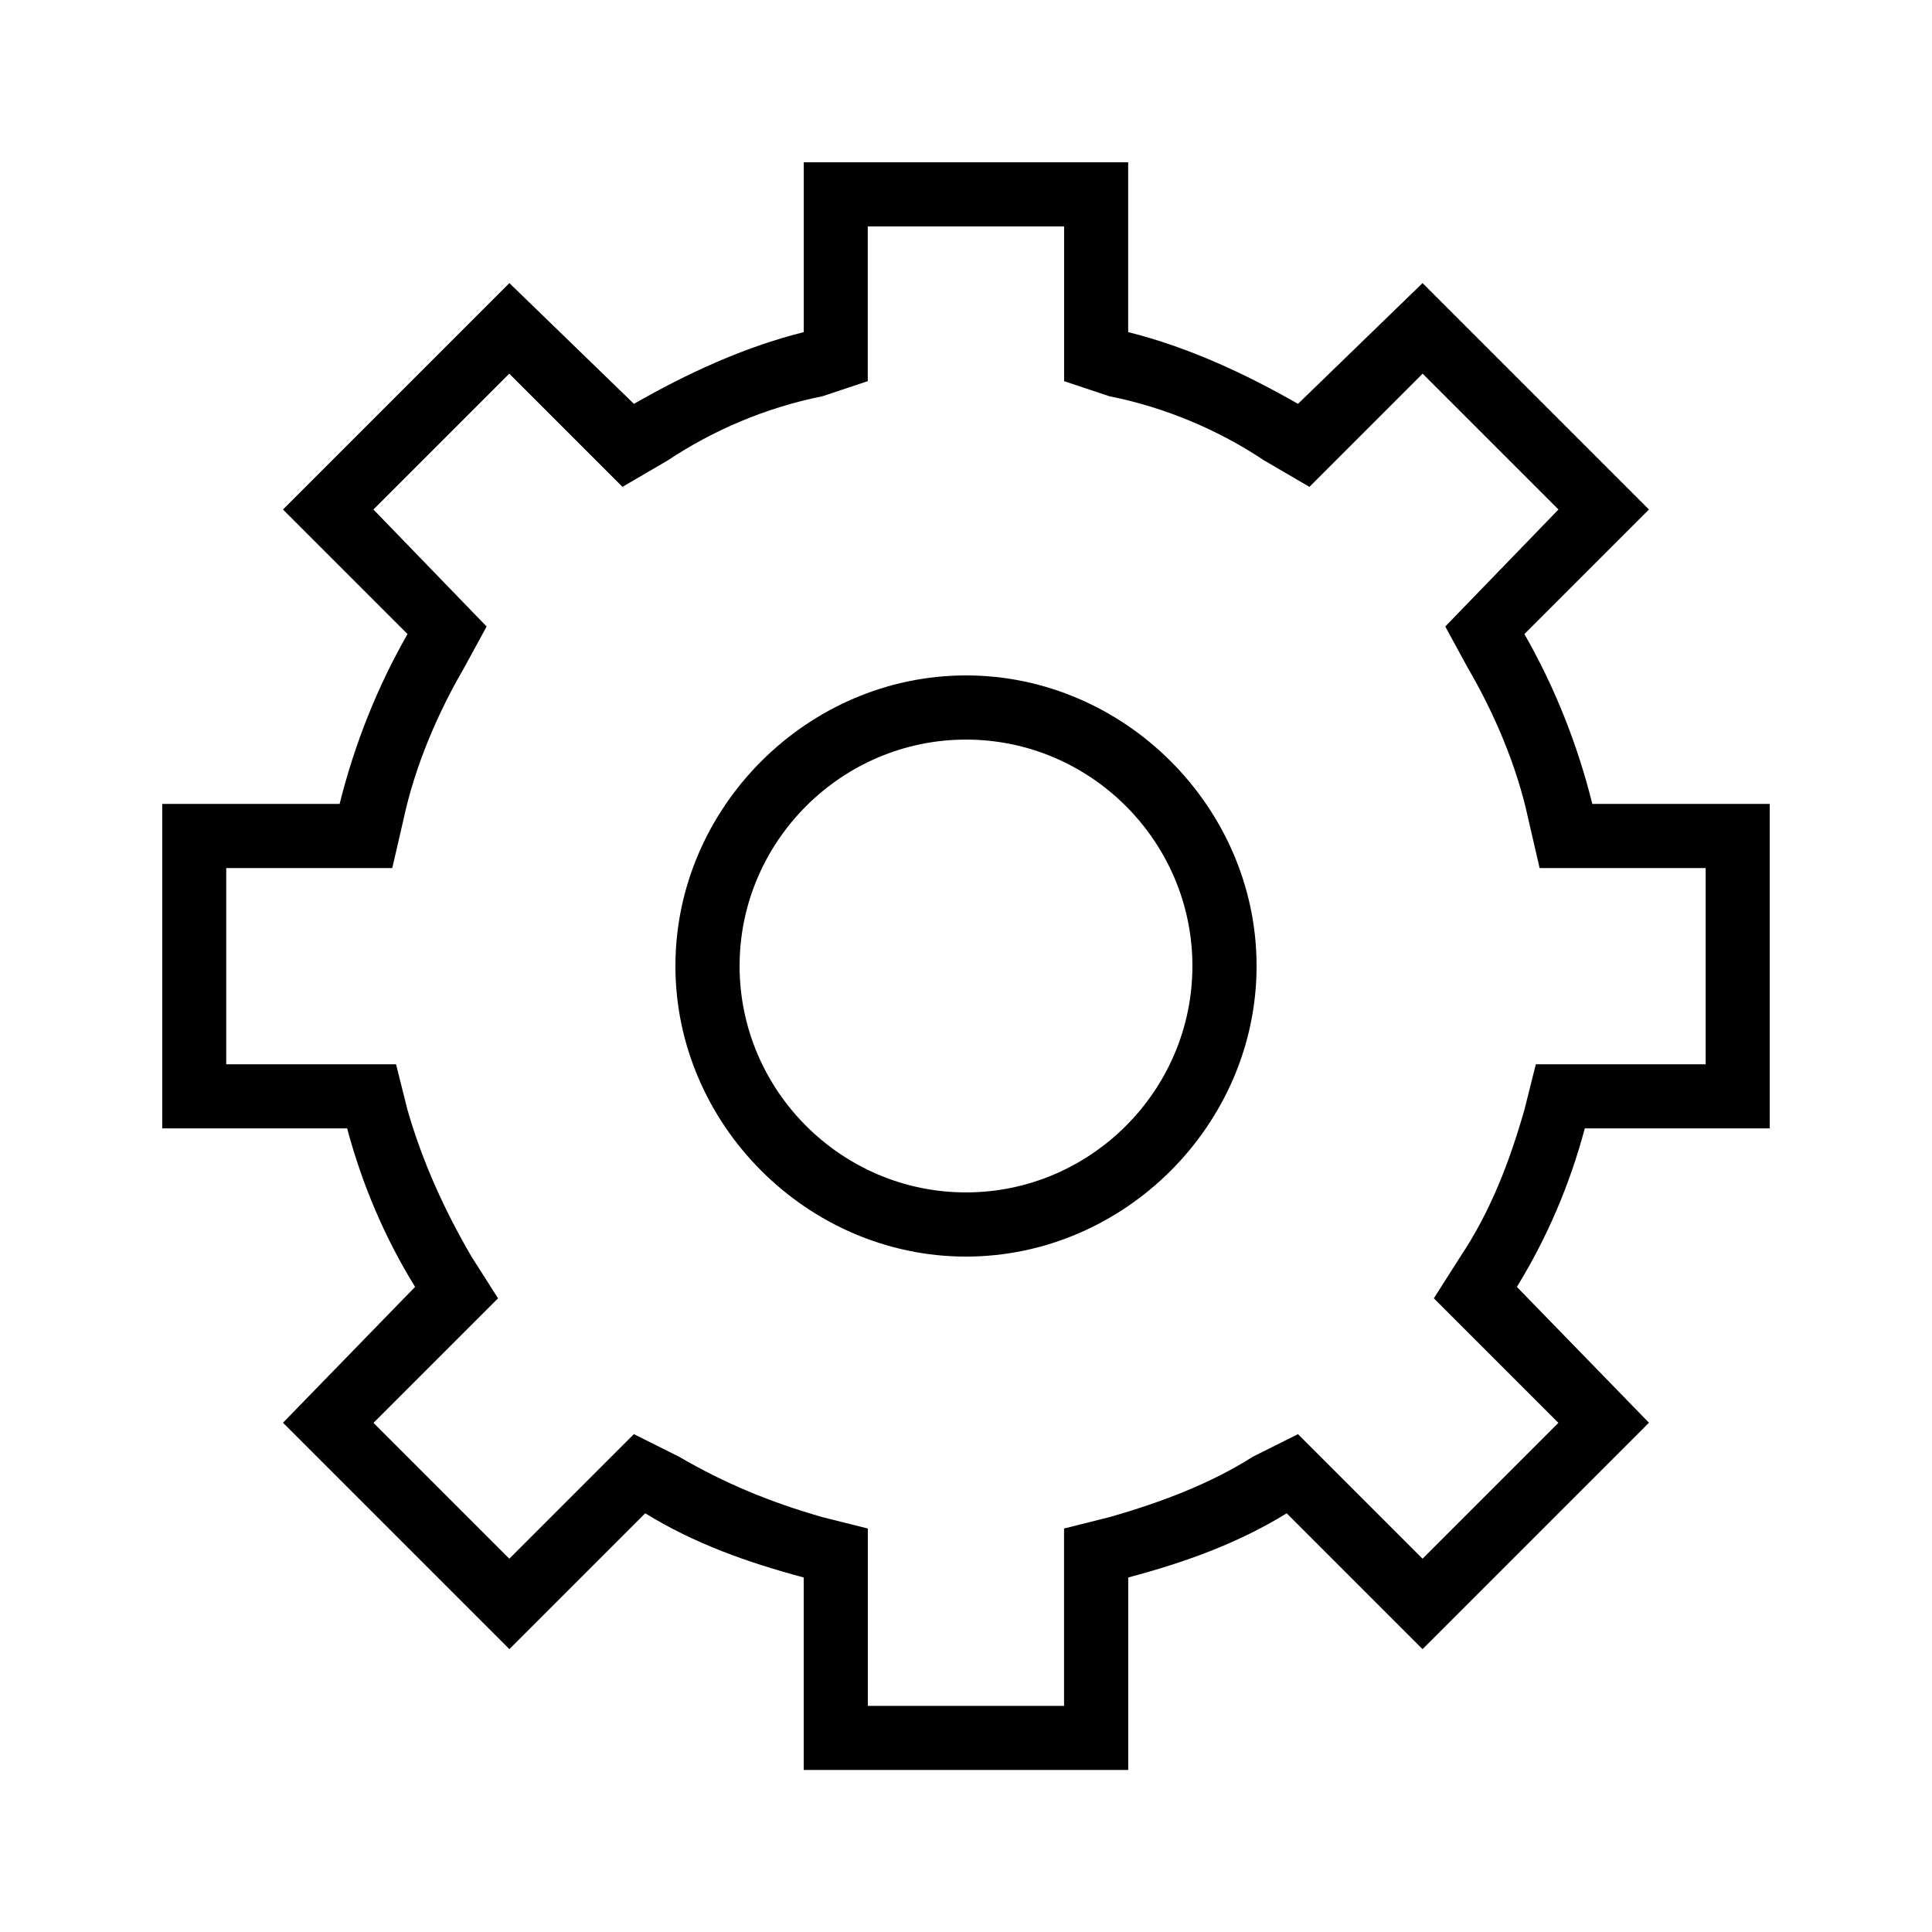 <?xml version="1.0" encoding="utf-8"?>
<!DOCTYPE svg PUBLIC "-//W3C//DTD SVG 1.1//EN" "http://www.w3.org/Graphics/SVG/1.1/DTD/svg11.dtd">
<svg version="1.1" xmlns="http://www.w3.org/2000/svg" xmlns:xlink="http://www.w3.org/1999/xlink" width="32" height="32" viewBox="0 0 32 32">
<path d="M17.625 3.75v2.563l0.75 0.25c0.938 0.188 1.813 0.563 2.563 1.063l0.75 0.438 1.875-1.875 2.25 2.25-1.875 1.938 0.375 0.688c0.438 0.75 0.813 1.625 1 2.5l0.188 0.813h2.75v3.25h-2.813l-0.188 0.75c-0.25 0.875-0.563 1.688-1.063 2.438l-0.438 0.688 2.063 2.063-2.25 2.25-2.063-2.063-0.75 0.375c-0.688 0.438-1.5 0.75-2.375 1l-0.75 0.188v2.938h-3.25v-2.938l-0.75-0.188c-0.875-0.25-1.625-0.563-2.375-1l-0.75-0.375-2.063 2.063-2.25-2.25 2.063-2.063-0.438-0.688c-0.438-0.75-0.813-1.563-1.063-2.438l-0.188-0.75h-2.813v-3.25h2.75l0.188-0.813c0.188-0.875 0.563-1.75 1-2.5l0.375-0.688-1.875-1.938 2.25-2.25 1.875 1.875 0.75-0.438c0.75-0.5 1.625-0.875 2.563-1.063l0.75-0.25v-2.563h3.25zM16 20.813c2.625 0 4.813-2.188 4.813-4.813s-2.188-4.813-4.813-4.813c-2.625 0-4.813 2.188-4.813 4.813s2.188 4.813 4.813 4.813zM18.688 2.688h-5.375v2.813c-1 0.25-1.938 0.688-2.813 1.188l-2.063-2-3.75 3.75 2.063 2.063c-0.5 0.875-0.875 1.813-1.125 2.813h-2.938v5.375h3.063c0.25 0.938 0.625 1.813 1.125 2.625l-2.188 2.25 3.75 3.75 2.25-2.25c0.813 0.5 1.688 0.813 2.625 1.063v3.188h5.375v-3.188c0.938-0.25 1.813-0.563 2.625-1.063l2.25 2.25 3.75-3.75-2.188-2.25c0.5-0.813 0.875-1.688 1.125-2.625h3.063v-5.375h-2.938c-0.25-1-0.625-1.938-1.125-2.813l2.063-2.063-3.75-3.75-2.063 2c-0.875-0.5-1.813-0.938-2.813-1.188v-2.813zM16 19.75c-2.063 0-3.75-1.688-3.75-3.75s1.688-3.75 3.75-3.75c2.063 0 3.75 1.688 3.75 3.75s-1.688 3.75-3.75 3.75z"></path>
</svg>
